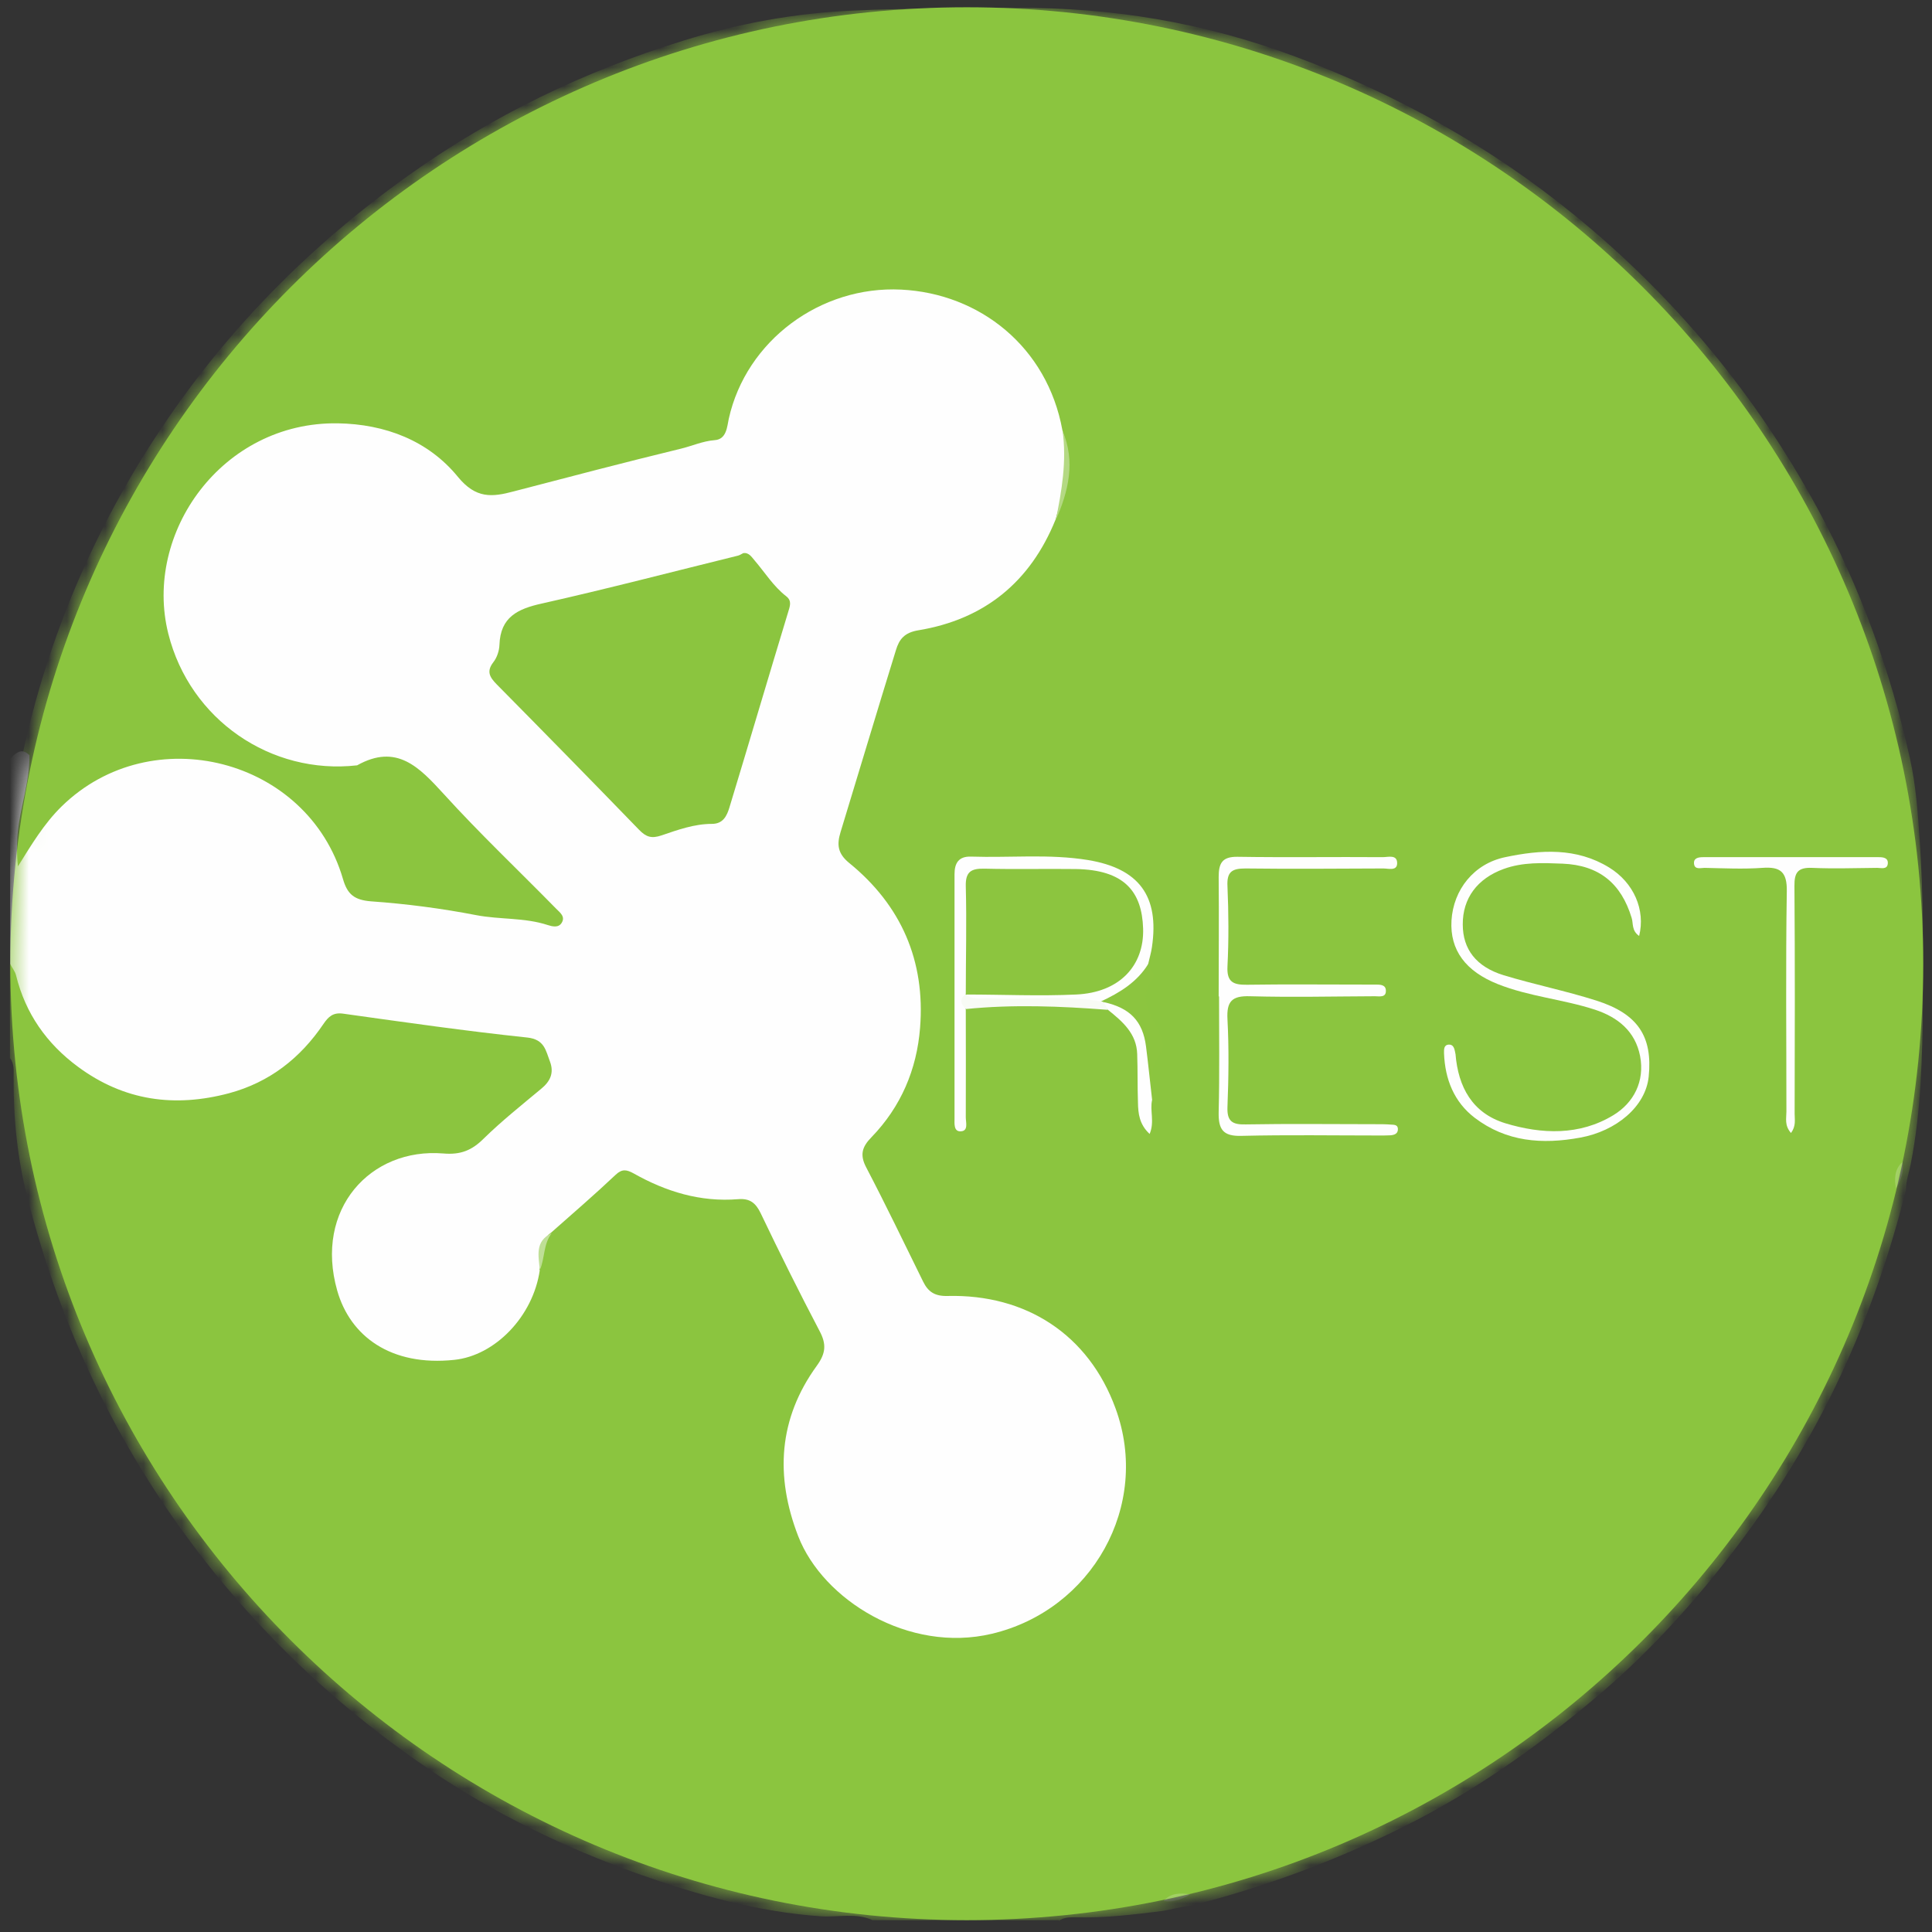 <svg width="101" height="101" viewBox="0 0 101 101" fill="none" xmlns="http://www.w3.org/2000/svg">
<rect x="0" y="0" width="101" height="101" fill="#333333" stroke="none"/>
<path d="M50.54 100.38C78.154 100.38 100.54 77.994 100.54 50.38C100.54 22.766 78.154 0.38 50.54 0.38C22.926 0.38 0.54 22.766 0.54 50.38C0.54 77.994 22.926 100.38 50.54 100.38Z" fill="#8BC53F"/>
<mask id="mask0_769_5749" style="mask-type:luminance" maskUnits="userSpaceOnUse" x="0" y="0" width="101" height="101">
<path d="M50.54 100.38C78.154 100.38 100.54 77.994 100.54 50.38C100.54 22.766 78.154 0.38 50.54 0.38C22.926 0.38 0.54 22.766 0.54 50.38C0.54 77.994 22.926 100.38 50.54 100.38Z" fill="white"/>
</mask>
<g mask="url(#mask0_769_5749)">
<path d="M55.37 100.38H45.609C44.739 99.98 43.82 100.24 42.92 100.18C39.62 99.95 36.49 99.07 33.39 97.97C29.52 96.59 25.829 94.8 22.439 92.5C17.349 89.04 12.97 84.84 9.37 79.8C5.64 74.58 3.05 68.87 1.45 62.68C0.91 60.6 0.7 58.48 0.71 56.34C0.71 55.99 0.76 55.62 0.52 55.31V50.43C1.11 50.26 1.23 50.67 1.36 51.09C3.25 57.24 10.63 58.73 15.03 55.01C15.46 54.65 15.79 54.21 16.09 53.75C16.64 52.91 17.29 52.49 18.43 52.62C20.809 52.88 23.18 53.22 25.549 53.61C26.29 53.73 27.04 53.63 27.779 53.82C29.119 54.16 29.76 56.05 28.79 57.04C28.02 57.83 27.14 58.51 26.369 59.29C25.14 60.54 23.779 60.98 22.029 60.94C20.009 60.89 18.13 62.92 17.959 64.97C17.75 67.52 18.649 69.26 20.68 70.19C23.39 71.43 26.41 70.16 27.45 67.35C27.57 67.01 27.7 66.68 27.739 66.32C27.809 65.58 27.89 64.85 28.38 64.25C29.45 63.31 30.52 62.36 31.579 61.4C32.349 60.7 32.779 60.57 33.66 61.06C35.2 61.94 36.849 62.32 38.609 62.26C39.37 62.23 39.83 62.51 40.209 63.23C41.27 65.24 42.2 67.32 43.279 69.32C43.719 70.13 43.75 70.87 43.17 71.67C41.83 73.53 41.309 75.61 41.58 77.93C41.929 80.98 44.44 83.88 47.45 84.82C51.39 86.05 55.309 84.03 56.989 81.35C58.739 78.56 58.889 75.62 57.319 72.74C55.8 69.94 53.349 68.32 50.13 68.35C48.59 68.37 47.88 67.67 47.359 66.47C46.58 64.68 45.69 62.95 44.809 61.21C44.45 60.51 44.499 59.99 45.05 59.38C46.73 57.51 47.77 55.33 47.65 52.76C47.539 50.35 46.849 48.1 44.969 46.48C43.559 45.26 43.169 44.08 43.809 42.23C44.76 39.51 45.59 36.74 46.359 33.96C46.63 32.99 47.289 32.62 48.249 32.43C51.389 31.82 53.569 30 54.719 26.99C55.2 25.56 55.37 24.1 55.069 22.61C54.349 19.54 52.559 17.34 49.599 16.24C44.789 14.45 39.86 17.37 38.64 21.94C38.39 22.86 37.999 23.46 36.91 23.72C33.48 24.56 30.029 25.37 26.63 26.32C25.369 26.67 24.47 26.35 23.529 25.36C18.869 20.43 11.49 22.82 9.42 28.72C7.83 33.25 11.509 39.77 17.779 39.63C18.61 39.61 19.37 39.32 20.17 39.17C20.87 39.04 21.419 39.16 21.939 39.68C24.41 42.17 26.89 44.66 29.36 47.15C29.739 47.53 29.959 47.94 29.709 48.46C29.45 49.01 28.919 49.02 28.439 48.92C25.77 48.39 23.029 48.29 20.369 47.7C20.18 47.66 19.98 47.62 19.79 47.64C18.35 47.85 17.77 47.11 17.32 45.81C16.09 42.27 12.86 40.06 9.14 40.24C6.08 40.38 3.73 41.88 2.1 44.48C2.01 44.62 1.96 44.78 1.88 44.91C1.68 45.23 1.56 45.72 1.07 45.63C0.5 45.52 0.75 45 0.73 44.65C0.64 42.91 0.93 41.19 1.17 39.47C2.5 33.33 4.93 27.64 8.4 22.44C11.87 17.23 16.22 12.83 21.34 9.18C25.75 6.04 30.559 3.72 35.709 2.13C38.599 1.23 41.56 0.68 44.64 0.55C47.47 0.43 50.289 0.44 53.109 0.42C58.12 0.37 62.969 1.19 67.689 2.95C73.01 4.93 77.889 7.65 82.29 11.23C87.54 15.51 91.799 20.64 95.019 26.59C97.24 30.7 98.829 35.06 99.84 39.62C100.16 41.04 100.26 42.5 100.36 43.97C100.55 46.81 100.54 49.64 100.52 52.48C100.5 55.28 100.43 58.08 99.89 60.84C99.8 61.29 99.64 61.73 99.64 62.2C98.81 65.52 97.7 68.73 96.26 71.83C94.68 75.23 92.72 78.39 90.42 81.35C88.28 84.11 85.93 86.66 83.249 88.89C80.23 91.41 77.029 93.66 73.49 95.44C69.87 97.26 66.12 98.65 62.2 99.64C61.72 99.68 61.249 99.82 60.779 99.9C59.249 100.09 57.73 100.28 56.179 100.23C55.889 100.23 55.599 100.24 55.349 100.42L55.37 100.38Z" fill="#8BC53F"/>
<path d="M28.219 66.4C27.869 68.82 25.879 70.87 23.749 71.09C20.439 71.44 18.309 69.86 17.629 67.47C16.419 63.21 19.369 59.99 23.169 60.3C24.079 60.38 24.669 60.14 25.289 59.52C26.229 58.6 27.259 57.78 28.279 56.93C28.759 56.54 28.979 56.1 28.749 55.49C28.529 54.92 28.469 54.34 27.569 54.24C24.349 53.9 21.139 53.44 17.929 52.99C17.409 52.92 17.169 53.15 16.909 53.53C15.699 55.32 14.089 56.58 11.979 57.15C9.129 57.91 6.489 57.55 4.079 55.77C2.439 54.56 1.329 52.98 0.839 50.99C0.789 50.78 0.629 50.59 0.529 50.39C0.529 46.81 0.529 43.23 0.529 39.66C0.829 39.37 1.119 39.06 1.539 39.48C1.559 40.89 1.039 42.22 0.919 43.61C0.879 44.15 0.869 44.7 0.939 45.29C1.639 44.17 2.289 43.07 3.229 42.15C7.939 37.55 16.089 39.64 17.929 45.95C18.159 46.75 18.519 47.05 19.399 47.12C21.239 47.25 23.079 47.49 24.889 47.84C26.139 48.08 27.419 47.96 28.639 48.36C28.859 48.43 29.189 48.52 29.359 48.25C29.569 47.92 29.279 47.71 29.079 47.51C27.119 45.51 25.079 43.58 23.199 41.51C21.919 40.11 20.739 38.85 18.669 40.01C14.169 40.52 9.929 37.63 8.799 33.13C7.479 27.87 11.609 22.04 17.659 22.13C20.129 22.17 22.389 23.03 23.939 24.93C24.879 26.08 25.729 25.99 26.849 25.69C29.759 24.93 32.659 24.17 35.579 23.46C36.169 23.32 36.729 23.06 37.359 23.01C37.989 22.97 38.009 22.3 38.099 21.89C39.009 17.8 42.899 14.93 47.109 15.14C51.209 15.34 54.749 18.13 55.539 22.49C56.049 24.1 55.619 25.64 55.179 27.17C53.859 30.43 51.459 32.38 48.009 32.95C47.279 33.07 47.009 33.42 46.839 33.98C45.859 37.15 44.909 40.33 43.939 43.51C43.749 44.14 43.779 44.61 44.389 45.11C47.109 47.32 48.379 50.23 48.099 53.73C47.929 55.91 47.099 57.86 45.559 59.45C45.059 59.96 44.939 60.38 45.289 61.04C46.319 63.01 47.279 65.01 48.259 67C48.519 67.53 48.869 67.77 49.539 67.75C53.629 67.65 56.909 69.76 58.319 73.63C60.179 78.71 57.079 84.17 51.849 85.41C47.509 86.44 43.019 83.64 41.729 80.31C40.509 77.16 40.699 74.16 42.699 71.4C43.179 70.74 43.209 70.26 42.839 69.57C41.779 67.55 40.759 65.5 39.769 63.43C39.509 62.89 39.209 62.64 38.589 62.69C36.619 62.85 34.819 62.3 33.119 61.34C32.769 61.15 32.529 61.09 32.189 61.41C31.089 62.45 29.939 63.44 28.809 64.44C28.099 64.92 28.469 65.75 28.189 66.37L28.219 66.4Z" fill="#FEFEFE"/>
<path d="M85.69 48.93C85.29 48.65 85.39 48.28 85.3 47.99C84.75 46.17 83.59 45.23 81.69 45.15C80.65 45.11 79.61 45.06 78.6 45.43C77.23 45.93 76.46 46.96 76.47 48.33C76.47 49.62 77.17 50.54 78.6 50.98C80.21 51.47 81.86 51.8 83.46 52.31C85.63 53 86.4 54.19 86.19 56.28C86.03 57.86 84.48 59.13 82.62 59.47C80.61 59.84 78.75 59.69 77.1 58.44C76.01 57.61 75.54 56.41 75.49 55.06C75.49 54.88 75.47 54.63 75.73 54.61C75.97 54.59 76.03 54.8 76.07 55C76.07 55.03 76.08 55.06 76.09 55.1C76.23 56.83 76.97 58.19 78.69 58.72C80.6 59.3 82.58 59.37 84.34 58.3C85.41 57.65 85.99 56.53 85.74 55.21C85.49 53.92 84.59 53.18 83.37 52.78C81.71 52.24 79.95 52.1 78.31 51.45C76.62 50.78 75.79 49.67 75.88 48.12C75.98 46.51 77.05 45.15 78.69 44.81C80.54 44.42 82.41 44.3 84.12 45.35C85.41 46.14 86.03 47.57 85.69 48.93Z" fill="#FEFEFE"/>
<path d="M63.709 52.09C63.709 50.011 63.729 47.931 63.709 45.85C63.709 45.141 63.879 44.781 64.689 44.791C67.219 44.831 69.759 44.791 72.289 44.81C72.569 44.81 73.059 44.651 73.039 45.151C73.019 45.541 72.579 45.401 72.319 45.401C69.919 45.41 67.509 45.431 65.109 45.401C64.409 45.401 64.129 45.571 64.169 46.331C64.229 47.721 64.239 49.13 64.169 50.52C64.129 51.34 64.469 51.49 65.189 51.48C67.199 51.45 69.219 51.471 71.229 51.471C71.459 51.471 71.679 51.471 71.909 51.471C72.139 51.471 72.429 51.471 72.449 51.761C72.479 52.17 72.109 52.081 71.879 52.081C69.699 52.09 67.519 52.141 65.349 52.081C64.399 52.05 64.119 52.35 64.169 53.281C64.249 54.8 64.229 56.331 64.169 57.861C64.139 58.611 64.409 58.8 65.119 58.781C67.389 58.74 69.669 58.77 71.939 58.77C72.199 58.77 72.459 58.77 72.719 58.791C72.869 58.8 73.069 58.791 73.079 59.011C73.089 59.261 72.909 59.331 72.699 59.35C72.509 59.361 72.309 59.361 72.119 59.361C69.719 59.361 67.309 59.321 64.909 59.38C63.929 59.41 63.689 59.041 63.709 58.13C63.759 56.12 63.729 54.1 63.729 52.09H63.709Z" fill="#FEFEFE"/>
<path d="M50.489 52.761C50.489 54.641 50.499 56.531 50.489 58.41C50.489 58.67 50.63 59.111 50.249 59.141C49.849 59.181 49.9 58.74 49.9 58.471C49.9 54.211 49.9 49.961 49.9 45.7C49.9 45.13 50.109 44.761 50.76 44.781C52.8 44.85 54.849 44.63 56.88 44.961C59.539 45.401 60.62 46.84 60.219 49.52C60.179 49.81 60.09 50.09 60.029 50.37C59.859 51.77 59.23 52.281 57.279 52.541C55.38 52.251 53.469 52.401 51.569 52.35C51.2 52.35 50.789 52.48 50.48 52.13C50.669 51.471 51.23 51.501 51.73 51.49C53.19 51.45 54.65 51.511 56.109 51.461C57.419 51.42 58.429 50.861 58.95 49.611C59.63 47.961 58.83 46.42 57.099 46.02C55.429 45.641 53.739 45.821 52.05 45.84C51.289 45.85 50.989 46.361 50.969 47.081C50.95 48.181 50.969 49.291 50.95 50.391C50.95 50.84 51.01 51.31 50.719 51.711C50.34 51.98 50.41 52.361 50.469 52.74L50.489 52.761Z" fill="#FEFEFE"/>
<path d="M93.629 59.23C93.279 58.831 93.389 58.461 93.389 58.111C93.389 54.27 93.349 50.441 93.409 46.6C93.429 45.571 93.069 45.3 92.129 45.37C91.129 45.441 90.119 45.391 89.109 45.37C88.909 45.37 88.589 45.48 88.559 45.151C88.529 44.85 88.799 44.81 89.039 44.81C92.099 44.81 95.149 44.81 98.209 44.81C98.449 44.81 98.719 44.84 98.689 45.151C98.659 45.471 98.339 45.37 98.139 45.37C96.999 45.38 95.859 45.42 94.729 45.37C93.989 45.34 93.799 45.611 93.809 46.321C93.839 50.291 93.829 54.251 93.819 58.221C93.819 58.531 93.899 58.861 93.629 59.23Z" fill="#FEFEFE"/>
<path d="M57.539 52.36C58.529 51.9 59.439 51.35 60.029 50.39C60.149 50.65 60.419 50.98 60.259 51.2C59.429 52.27 60.239 53.1 60.619 53.99C60.789 54.4 60.899 54.8 60.599 55.17C60.029 55.88 60.349 56.73 60.229 57.51C59.809 57.45 59.849 57.17 59.809 56.83C59.749 56.36 59.739 55.88 59.729 55.42C59.699 54.02 59.009 53.13 57.799 52.57C57.689 52.54 57.609 52.47 57.549 52.38L57.539 52.36Z" fill="#8CC53F"/>
<path d="M57.71 52.39C59.07 52.69 59.74 53.38 59.91 54.7C60.03 55.63 60.12 56.56 60.23 57.5C60.1 58.05 60.37 58.64 60.1 59.28C59.56 58.78 59.5 58.21 59.49 57.64C59.46 56.8 59.48 55.95 59.45 55.11C59.42 54.03 58.68 53.4 57.92 52.79C57.83 52.67 57.62 52.61 57.72 52.39H57.71Z" fill="#FEFEFE"/>
<path d="M57.709 52.391C57.779 52.52 57.84 52.66 57.91 52.791C55.44 52.6 52.959 52.501 50.489 52.751C50.239 52.49 50.12 52.24 50.489 51.98C50.88 52.31 51.349 52.17 51.779 52.191C53.7 52.281 55.63 52.02 57.539 52.35C57.599 52.35 57.65 52.37 57.709 52.391Z" fill="#F8FBF5"/>
<path d="M55.19 27.201C55.51 25.651 55.769 24.101 55.549 22.52C56.229 24.14 55.859 25.68 55.19 27.201Z" fill="#B4D983"/>
<path d="M28.22 66.4C28.16 65.67 27.94 64.89 28.84 64.47C28.4 65.04 28.49 65.77 28.22 66.4Z" fill="#BFDF96"/>
<path d="M99.45 60.75C99.55 61.27 99.37 61.72 99.11 62.14C99.04 61.63 99.03 61.14 99.45 60.75Z" fill="#B9DC8B"/>
<path d="M62.219 99.03C61.789 99.29 61.339 99.48 60.829 99.37C61.219 98.95 61.709 98.96 62.219 99.03Z" fill="#B9DC8B"/>
<path d="M38.84 28.92C39.15 28.86 39.3 29.13 39.45 29.3C39.99 29.93 40.43 30.65 41.1 31.17C41.42 31.42 41.29 31.7 41.19 32.04C40.16 35.43 39.16 38.83 38.13 42.22C38 42.64 37.81 43.07 37.22 43.07C36.3 43.07 35.44 43.38 34.59 43.67C34.06 43.85 33.78 43.76 33.41 43.38C30.94 40.83 28.45 38.29 25.96 35.77C25.6 35.4 25.42 35.1 25.79 34.62C25.98 34.38 26.1 34.02 26.11 33.71C26.16 32.26 27.06 31.83 28.33 31.55C31.76 30.78 35.16 29.89 38.57 29.05C38.66 29.03 38.75 28.97 38.85 28.92H38.84Z" fill="#8BC53F"/>
<path d="M50.489 51.991C50.489 50.101 50.539 48.221 50.489 46.331C50.469 45.561 50.779 45.401 51.459 45.411C53.049 45.451 54.649 45.411 56.239 45.431C58.769 45.471 59.699 46.601 59.759 48.541C59.819 50.471 58.539 51.891 56.249 51.991C54.339 52.081 52.419 51.991 50.499 51.991H50.489Z" fill="#8CC53F"/>
</g>
</svg>

